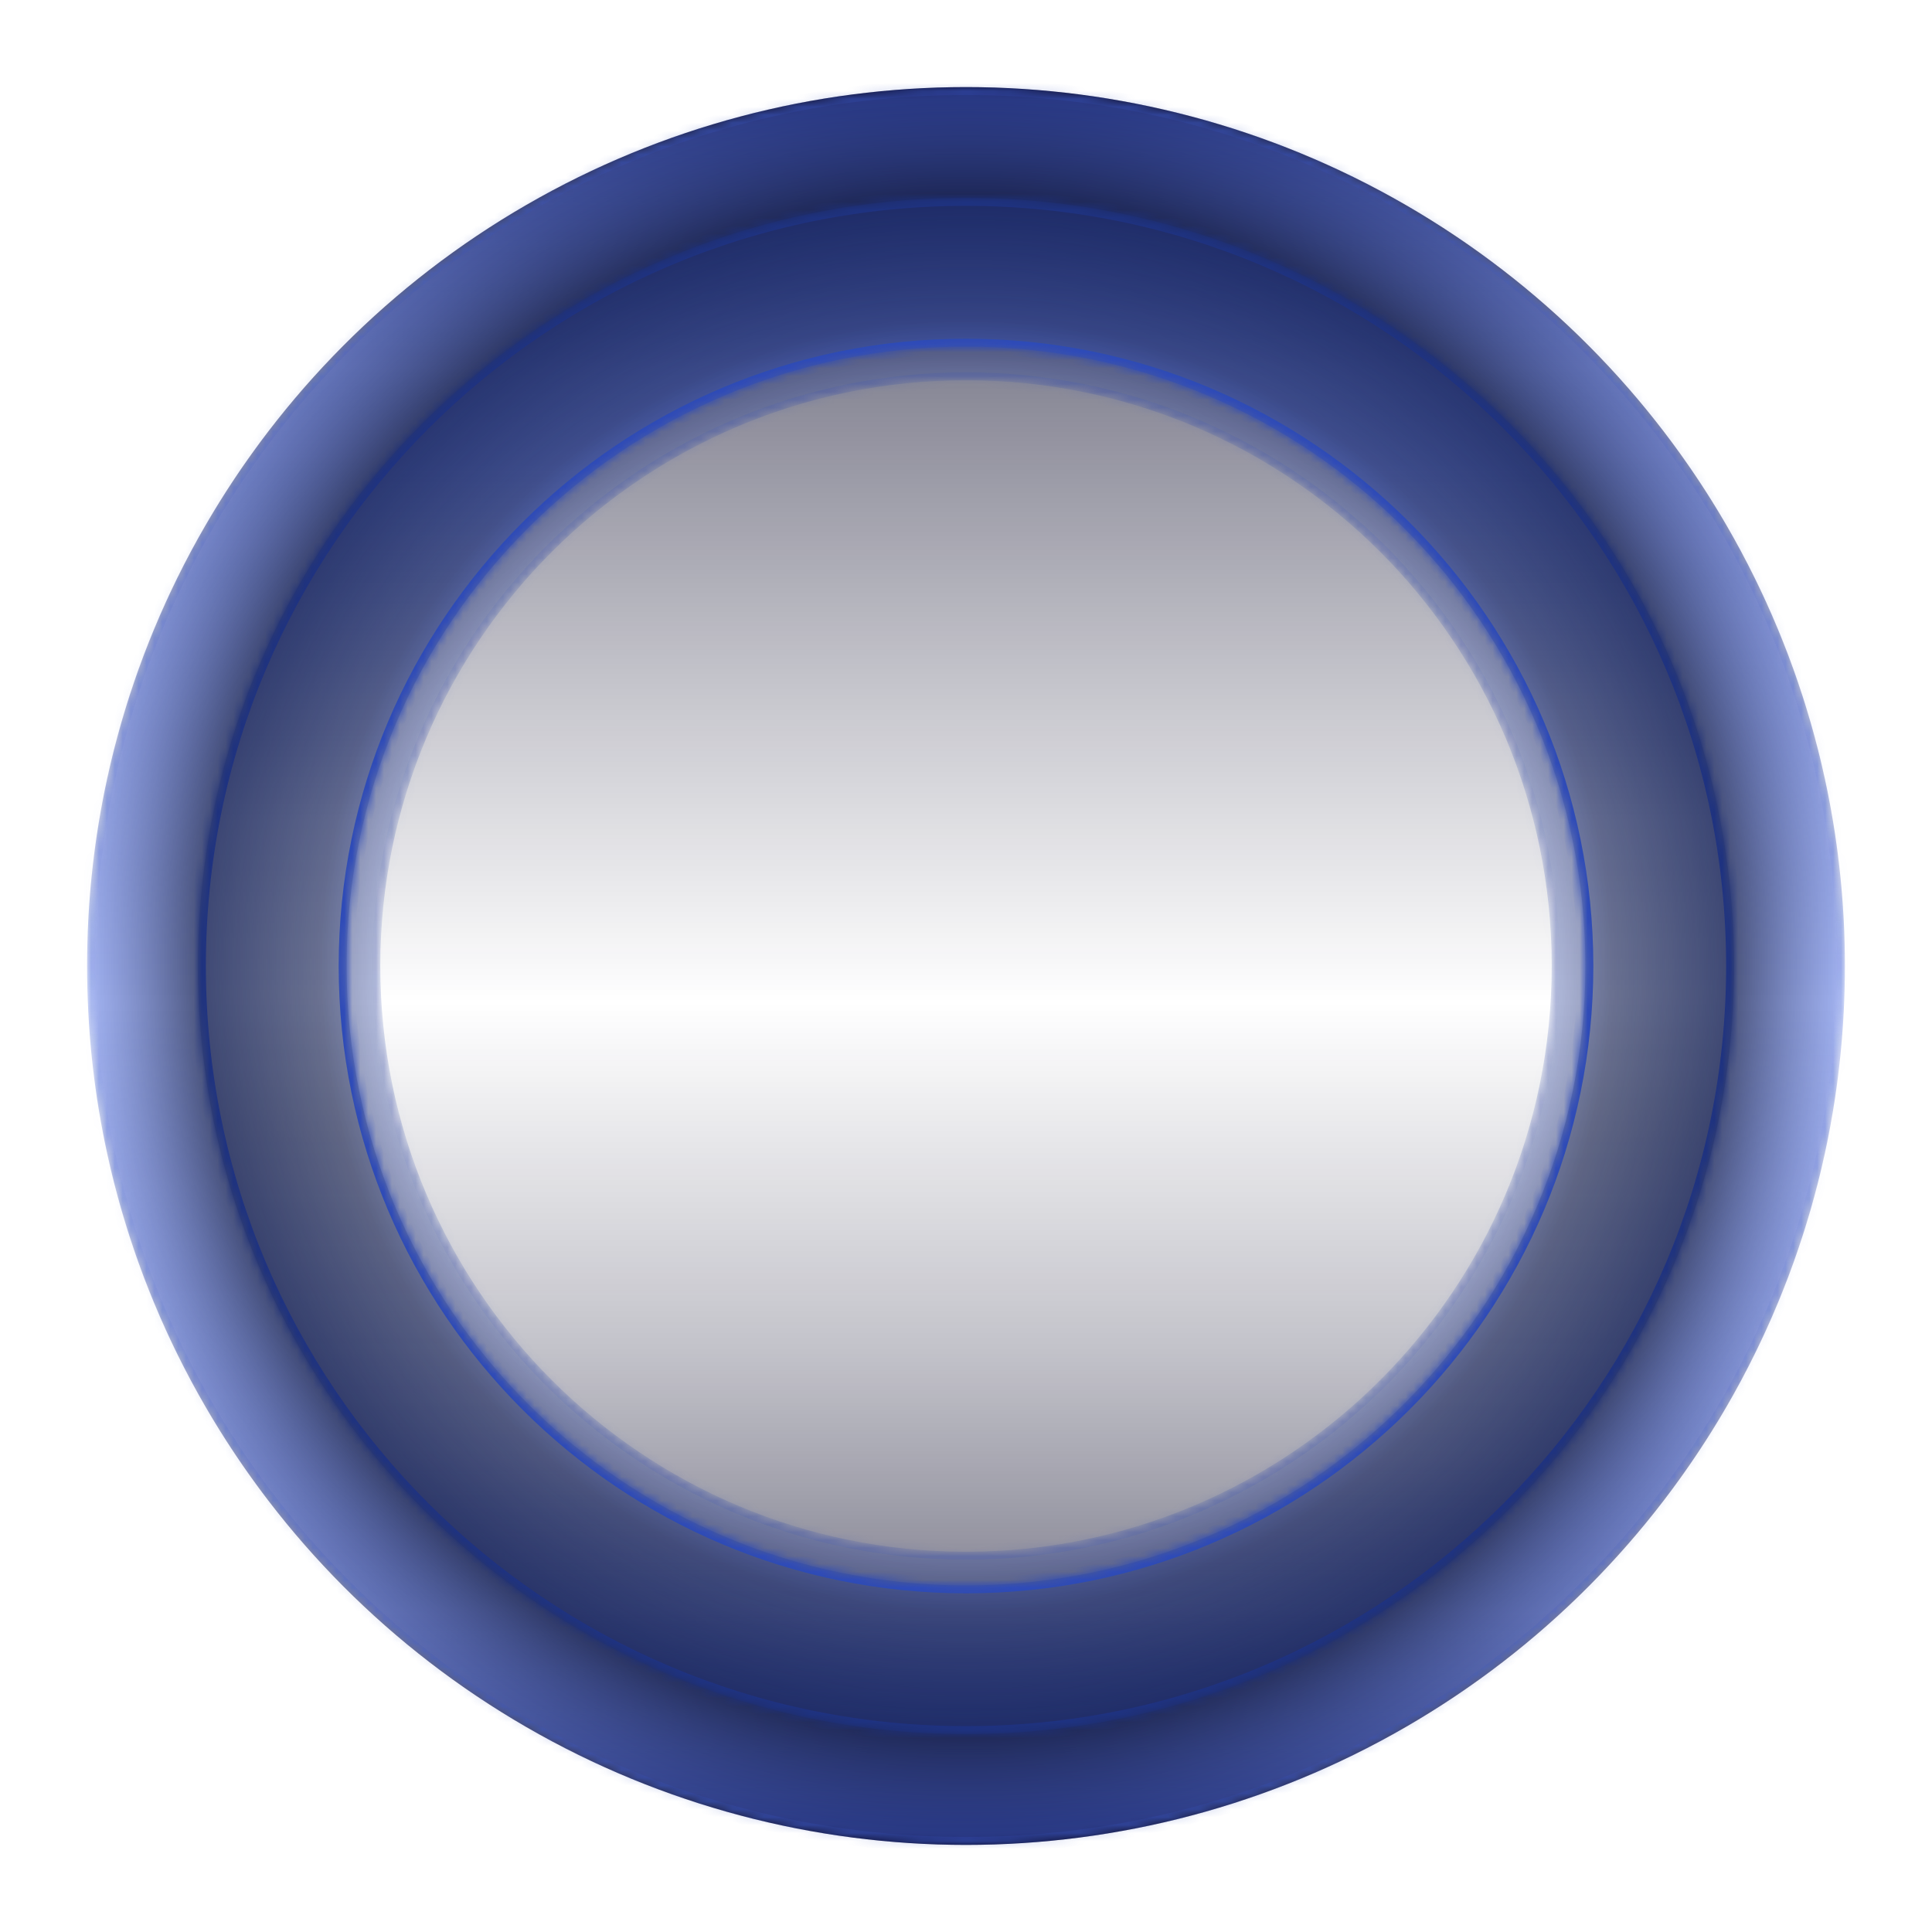 <svg width="244" height="244" viewBox="0 0 244 244" fill="none" xmlns="http://www.w3.org/2000/svg">
<g filter="url(#filter0_b_99_261)">
<circle cx="122" cy="122" r="111" fill="url(#paint0_linear_99_261)"/>
</g>
<g filter="url(#filter1_f_99_261)">
<mask id="path-2-inside-1_99_261" fill="white">
<path d="M25 122C25 175.572 68.428 219 122 219C175.572 219 219 175.572 219 122C219 68.428 175.572 25 122 25C68.428 25 25 68.428 25 122ZM200.227 122C200.227 165.204 165.204 200.227 122 200.227C78.796 200.227 43.773 165.204 43.773 122C43.773 78.796 78.796 43.773 122 43.773C165.204 43.773 200.227 78.796 200.227 122Z"/>
</mask>
<path d="M25 122C25 175.572 68.428 219 122 219C175.572 219 219 175.572 219 122C219 68.428 175.572 25 122 25C68.428 25 25 68.428 25 122ZM200.227 122C200.227 165.204 165.204 200.227 122 200.227C78.796 200.227 43.773 165.204 43.773 122C43.773 78.796 78.796 43.773 122 43.773C165.204 43.773 200.227 78.796 200.227 122Z" fill="url(#paint1_linear_99_261)" fill-opacity="0.52"/>
<path d="M25 122C25 175.572 68.428 219 122 219C175.572 219 219 175.572 219 122C219 68.428 175.572 25 122 25C68.428 25 25 68.428 25 122ZM200.227 122C200.227 165.204 165.204 200.227 122 200.227C78.796 200.227 43.773 165.204 43.773 122C43.773 78.796 78.796 43.773 122 43.773C165.204 43.773 200.227 78.796 200.227 122Z" stroke="#3E64F2" stroke-width="2" mask="url(#path-2-inside-1_99_261)"/>
</g>
<mask id="path-3-inside-2_99_261" fill="white">
<path d="M11 122C11 183.304 60.696 233 122 233C183.304 233 233 183.304 233 122C233 60.696 183.304 11 122 11C60.696 11 11 60.696 11 122ZM195.971 122C195.971 162.853 162.853 195.971 122 195.971C81.147 195.971 48.029 162.853 48.029 122C48.029 81.147 81.147 48.029 122 48.029C162.853 48.029 195.971 81.147 195.971 122Z"/>
</mask>
<path d="M11 122C11 183.304 60.696 233 122 233C183.304 233 233 183.304 233 122C233 60.696 183.304 11 122 11C60.696 11 11 60.696 11 122ZM195.971 122C195.971 162.853 162.853 195.971 122 195.971C81.147 195.971 48.029 162.853 48.029 122C48.029 81.147 81.147 48.029 122 48.029C162.853 48.029 195.971 81.147 195.971 122Z" fill="url(#paint2_angular_99_261)" stroke="url(#paint3_linear_99_261)" stroke-opacity="0.22" stroke-width="2" mask="url(#path-3-inside-2_99_261)"/>
<defs>
<filter id="filter0_b_99_261" x="-14" y="-14" width="272" height="272" filterUnits="userSpaceOnUse" color-interpolation-filters="sRGB">
<feFlood flood-opacity="0" result="BackgroundImageFix"/>
<feGaussianBlur in="BackgroundImageFix" stdDeviation="12.5"/>
<feComposite in2="SourceAlpha" operator="in" result="effect1_backgroundBlur_99_261"/>
<feBlend mode="normal" in="SourceGraphic" in2="effect1_backgroundBlur_99_261" result="shape"/>
</filter>
<filter id="filter1_f_99_261" x="0" y="0" width="244" height="244" filterUnits="userSpaceOnUse" color-interpolation-filters="sRGB">
<feFlood flood-opacity="0" result="BackgroundImageFix"/>
<feBlend mode="normal" in="SourceGraphic" in2="BackgroundImageFix" result="shape"/>
<feGaussianBlur stdDeviation="12.5" result="effect1_foregroundBlur_99_261"/>
</filter>
<linearGradient id="paint0_linear_99_261" x1="122" y1="11" x2="122" y2="233" gradientUnits="userSpaceOnUse">
<stop stop-color="#0D0C29"/>
<stop offset="0.161" stop-color="#0D0C29" stop-opacity="0.5"/>
<stop offset="0.333" stop-color="#0D0C29" stop-opacity="0.25"/>
<stop offset="0.521" stop-color="#0D0C29" stop-opacity="0"/>
<stop offset="0.719" stop-color="#0D0C29" stop-opacity="0.25"/>
<stop offset="0.865" stop-color="#0D0C29" stop-opacity="0.5"/>
<stop offset="1" stop-color="#0D0C29"/>
</linearGradient>
<linearGradient id="paint1_linear_99_261" x1="139.393" y1="58.828" x2="139.393" y2="219" gradientUnits="userSpaceOnUse">
<stop stop-color="#4061DC"/>
<stop offset="0.276" stop-color="#1F2F6E" stop-opacity="0.5"/>
<stop offset="0.521" stop-color="#02030C" stop-opacity="0.5"/>
<stop offset="0.781" stop-color="#24367D" stop-opacity="0.5"/>
<stop offset="1" stop-color="#4061DC"/>
</linearGradient>
<radialGradient id="paint2_angular_99_261" cx="0" cy="0" r="1" gradientUnits="userSpaceOnUse" gradientTransform="translate(122 122) rotate(-90) scale(111 110.336)">
<stop stop-color="#4061DC" stop-opacity="0.5"/>
<stop offset="0.111" stop-color="#2B4194" stop-opacity="0.75"/>
<stop offset="0.222" stop-color="#1E2D68" stop-opacity="0.5"/>
<stop offset="0.354" stop-color="#05134D" stop-opacity="0.25"/>
<stop offset="0.484" stop-color="#132057" stop-opacity="0.5"/>
<stop offset="0.615" stop-color="#4061DC" stop-opacity="0.25"/>
<stop offset="0.74" stop-color="#132057" stop-opacity="0.5"/>
<stop offset="0.88" stop-color="#132057" stop-opacity="0.75"/>
<stop offset="1" stop-color="#4061DC" stop-opacity="0.5"/>
</radialGradient>
<linearGradient id="paint3_linear_99_261" x1="122" y1="11" x2="122" y2="233" gradientUnits="userSpaceOnUse">
<stop stop-color="#3754BF"/>
<stop offset="0.526" stop-color="#3754BF" stop-opacity="0"/>
<stop offset="1" stop-color="#3754BF"/>
</linearGradient>
</defs>
</svg>
